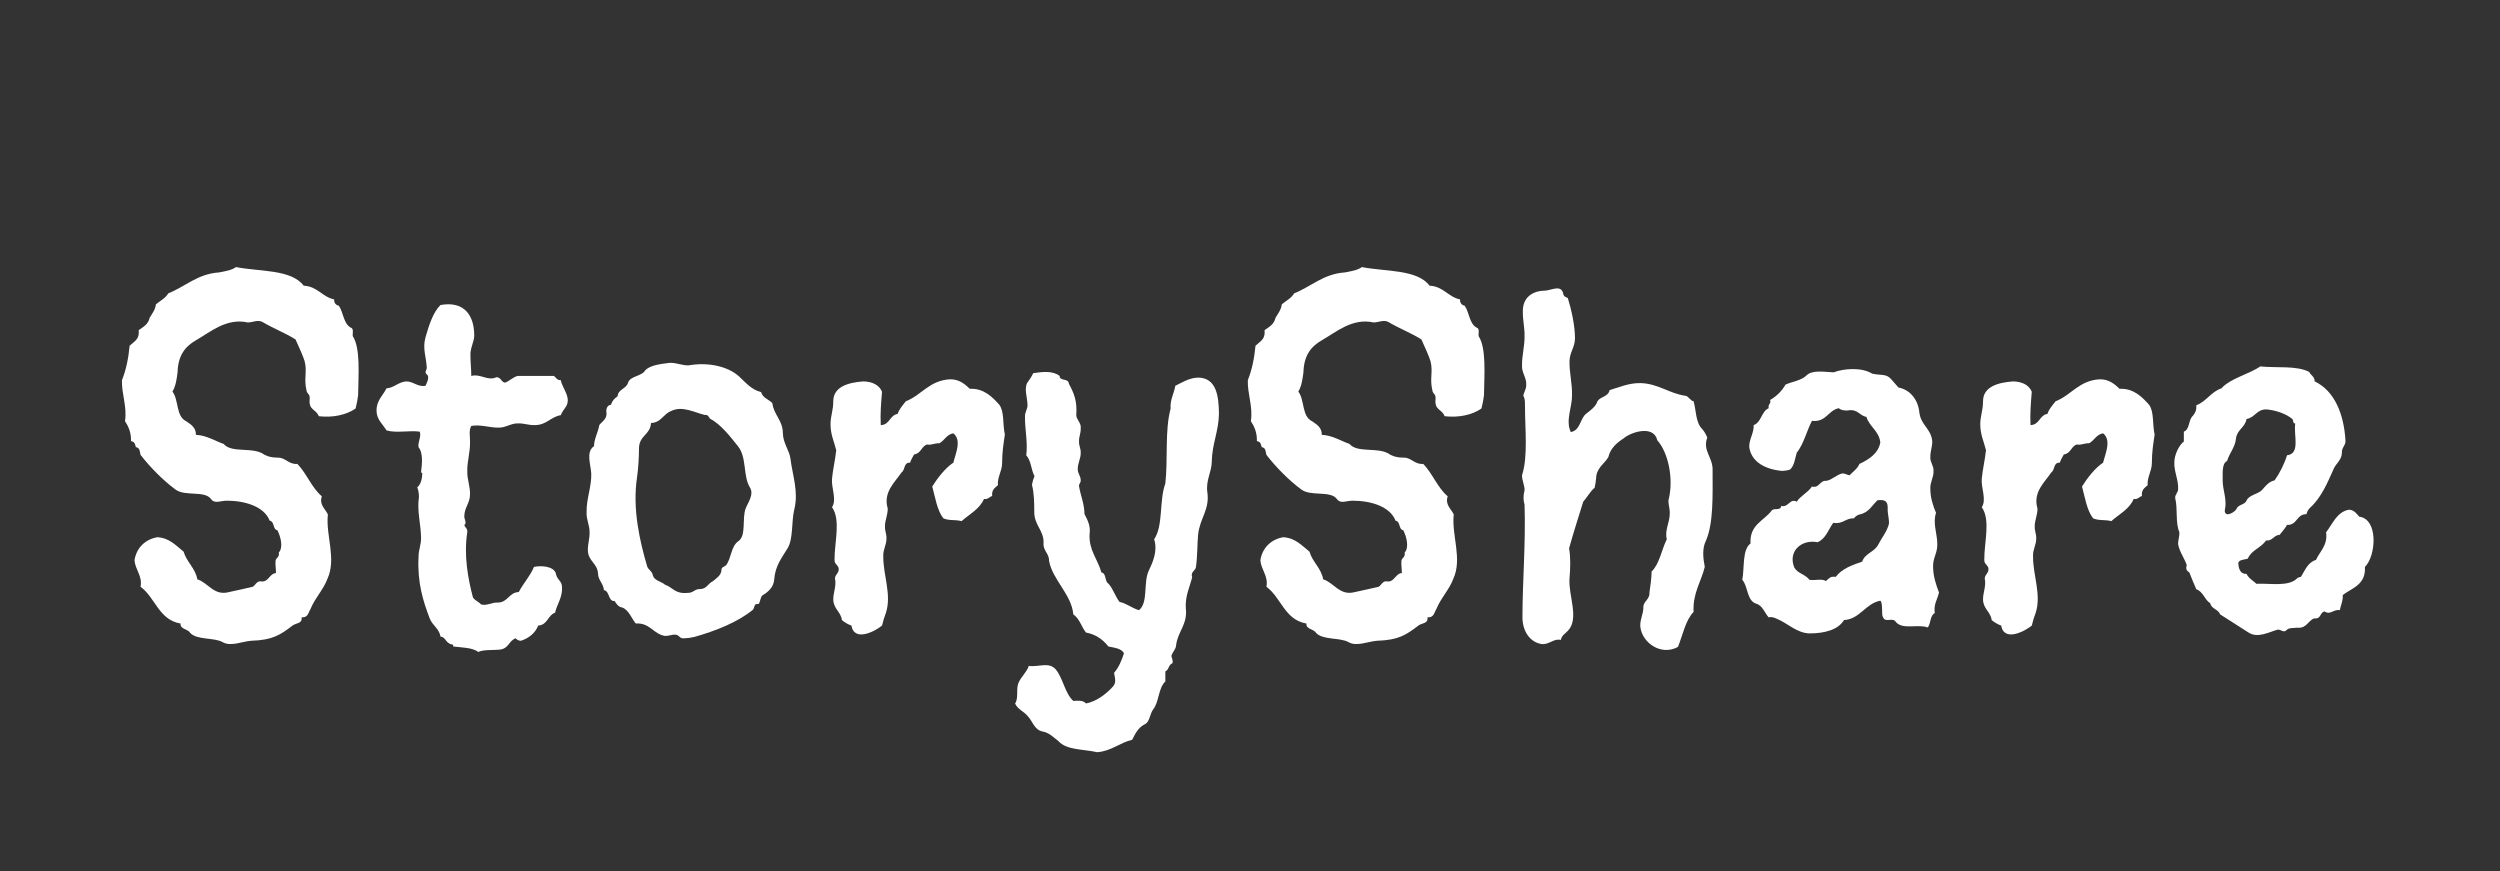 <svg xmlns="http://www.w3.org/2000/svg" xmlns:xlink="http://www.w3.org/1999/xlink" xmlns:lucid="lucid" width="462" height="161"><rect width="100%" height="100%" fill="#333333" stroke="none"/><g transform="translate(1699.701 20)" lucid:page-tab-id="0_0"><path d="M-1600 0h260v120h-260z" stroke="#000" stroke-opacity="0" stroke-width="4" fill="#fff" fill-opacity="0"/><use xlink:href="#a" transform="matrix(1,0,0,1,-1595,5) translate(-84.701 90.061)"/><defs><path fill="#fff" d="M72-866c10-61-15-117-13-176 17-42 28-93 33-148 21-20 43-27 39-67 20-14 41-25 47-53 10-18 24-33 27-58 18-15 41-26 53-47 71-28 126-84 218-90 27-5 56-10 73-23 102 20 238 9 291 80 60 3 79 48 131 59-1 15 8 25 20 27 20 29 20 77 51 94 15 4 7 26 9 37 34 52 24 167 23 253-2 19-6 39-11 58-39 27-96 40-158 33-13-33-45-24-39-76 1-21-12-19-14-36-12-51 4-79-8-125-5-18-27-67-39-93-44-28-97-48-142-75-21-11-41 2-63 2-92-20-159 40-222 76-49 28-78 67-80 139-4 31-8 59-22 82 28 36 14 107 60 128 19 14 41 25 41 58 46 2 83 27 119 39 35 42 129 10 176 47 17 8 32 12 59 12 30 0 46 30 82 27 40 41 61 102 105 139-12 37 15 54 26 78-10 90 38 190-2 277-17 46-52 80-72 128-10 16-11 40-39 37 4 28-23 24-38 35-55 42-87 63-179 66-38 3-88 26-122 6-37-21-110-8-140-40-9-17-44-15-41-40-94-16-108-111-172-158 9-46-23-73-26-114 8-53 46-90 98-99 53 3 81 37 113 62 13 45 50 70 59 119 46 14 71 72 135 55 31-7 75-16 103-23 12-6 17-27 37-23 31 4 35-34 63-36 0-17-3-34-2-52 2-15 18-15 14-36 21-23 7-71-6-96-21-4-11-37-33-41-24-62-108-86-184-86-29 0-52 15-68-7-28-38-111-10-153-41-54-40-110-97-150-149-4-13-2-31-20-33-5-14-4-23-21-26 1-37-11-63-26-86" id="b"/><path fill="#fff" d="M889-1149c8 42 55 85 21 131-8 11-16 22-21 35-49 8-67 48-125 47-26 1-50-9-76-8-34-2-61 22-96 20-42 0-84-16-127-8-13 22-5 49-6 78 1 46-14 91-13 137-1 38 14 71 13 109 0 42-26 61-27 102-2 14 14 35 0 43 3 13 16 16 14 35-17 108 3 219 27 309 10 15 27 20 39 33 27 7 49-10 76-9 51 1 54-48 102-50 21-41 54-75 72-119 31-7 94-5 104 32 5 31 31 33 29 70 1 44-25 78-33 115-35 12-35 58-80 61-14 36-45 60-82 72-9 0-21-5-24-12-35 12-32 50-78 54-27 3-77-1-100 11-26-21-79-21-119-26 4-15-14-7-19-15-16-7-19-30-41-32-6-38-38-52-51-86-31-81-59-169-53-289-1-33 13-61 12-94-1-66-20-125-10-193 0-17-3-32-8-45 16-13 23-39 24-66l-6-6c5-40 10-93-12-118-4-27 14-47 6-74-50-7-112 8-158-6-16-28-47-51-47-93-1-48 31-73 47-106 37-3 56-30 93-33 33-1 54 27 92 21 6-14 23-44 4-56-9-11 2-18 2-30-2-49-21-91-6-144 16-56 36-119 71-153 110-20 160 46 160 145 0 28-21 63-18 96 0 30 4 65 4 95 43-12 79 26 119 6 22 0 22 23 41 26 21-8 36-25 59-32h172c11 7 14 21 33 20" id="c"/><path fill="#fff" d="M1044-776c10 80 39 155 18 240-14 55-4 140-32 184-26 44-58 81-63 147-3 38-28 59-56 76-11 11-9 29-18 41-24-4-17 15-27 27C794-2 690 39 588 68c-18 4-34 6-45 6-27 4-23-16-45-17-17-1-32 7-49 6-55-9-71-63-138-59-21-24-32-64-65-76-17-2-27-17-35-30-32 2-23-48-51-52-2-31-28-47-28-80-4-48-47-58-48-108-1-30 9-56 8-86 1-32-16-61-14-94-2-63 24-122 22-185-3-44-26-103 13-129 0-33 20-68 25-100 13-17 38-29 34-60-3-16 4-35 21-36 9-24 16-28 32-41 1-32 41-35 49-63 10-34 66-30 82-60 24-24 73-30 117-35 30-1 58 13 88 12 98-17 191 7 241 54 31 29 57 61 103 73 7 27 36 34 53 52 7 56 50 82 50 143 1 48 31 80 36 121zM557-141c27 1 32-19 59-18 32-1 36-26 60-37 18-15 37-26 41-51-3-16 15-18 22-25 25-33 23-90 58-114 39-26 16-108 35-156 11-28 40-65 20-98-34-55-14-143-57-196-37-46-80-103-133-131-5-8-9-19-24-17-48-11-107-46-161-18-36 14-47 55-94 56-3 57-57 58-57 122 0 39-3 93-9 134-23 151 13 305 48 424 7 18 24 22 27 43 8 25 39 27 57 43 39 14 47 45 108 39" id="d"/><path fill="#fff" d="M109-547c24-36-4-91 0-135 4-43 15-88 20-135-9-38-28-76-27-125 0-36 13-64 13-107 0-70 73-89 143-94 42 1 75 17 88 49-4 50-9 102-6 158 43-1 42-47 80-53 8-24 25-42 39-60 75-29 112-100 211-104 42 0 69 23 92 45 67-3 108 40 140 76 24 33 15 90 26 141-6 42-13 82-13 135 0 38-23 66-20 105-16 14-30 22-27 51-16 5-18 17-39 14-21 49-69 72-106 105-31-8-58-1-86-13-30-37-39-100-53-151 24-39 62-88 100-113 10-42 41-106 0-139-32 5-42 34-66 47-23-1-36 10-59 6-27 9-28 43-61 47-6 12-15 25-19 39-32-1-21 32-41 47-30 45-88 93-65 170 1 29-14 58-13 86-1 19 8 37 7 56 1 29-17 54-15 84-1 91 41 183 12 270-7 18-13 38-18 59-31 26-131 80-145 0-17-6-32-15-45-26-5-40-41-53-41-99 0-32 16-64 8-98 1-20 18-24 18-45-1-19-21-22-20-43-1-82 31-189-12-250" id="e"/><path fill="#fff" d="M899-1161c83 3 95 85 96 170-1 85-33 144-34 229-1 49-29 89-21 144 12 84-36 122-44 203-4 48-3 104-10 151-2 19-27 23-18 49-11 45-34 90-30 147 9 77-38 109-46 175-1 19-16 31-22 49 0 13 10 23 4 37-19 7-15 30-33 38v48c-34 31-29 98-59 134-15 22-15 58-39 69-29 14-45 44-59 73-59 14-99 54-166 59-64-15-146-9-184-53-23-17-42-39-74-45-40-7-48-50-72-74-17-21-48-32-59-59 18-24 3-71 17-99 13-30 37-47 48-79 44 7 96-21 128 17 34 41 44 115 83 149 23-1 46-4 60 12 49-9 94-44 123-75 23-22 15-41 10-70 22-25 36-58 47-93-12-23-46-26-74-32-28-36-63-58-106-66-23-29-29-64-60-86-8-94-99-164-115-254 1-36-30-47-26-86 1-59-44-82-44-145 0-44-1-91-11-129 3-16 6-27 12-41-16-30-16-74-39-99 8-61-7-122-6-184-1-20 13-36 12-55-1-38-20-83 4-112 8-11 16-23 23-38 45-7 93-12 125 13 1 27 42 9 44 37 23 43 40 80 35 149 0 20 25 38 21 63 1 22-9 40-8 62-1 19 9 34 8 53 1 27-15 51-14 78-1 19 15 34 14 53 1 11-9 16-8 27 7 45 25 81 26 133 13 25 30 55 24 95-4 76 39 119 56 181 25 5 14 41 33 53 23 25 32 60 53 87 34 7 60 30 92 39 45-35 20-130 46-186 19-40 44-94 26-150 44-64 23-182 53-264 13-115-3-251 25-355-4-40 17-73 22-108 31-15 67-39 111-39" id="f"/><path fill="#fff" d="M987-877c-24 63 28 94 25 157 0 116 5 249-32 333-18 35-13 83-5 123-17 69-58 126-53 213-39 41-51 109-74 166-80 44-168-19-178-92-5-35 16-64 14-101 4-26 31-33 29-66 4-29 10-67 10-98 38-37 47-103 72-153-11-44 15-81 14-123 1-22-7-40-6-62 26-100-1-226-53-284-16-71-117-42-156-12-33 22-66 48-76 92-19 32-57 51-58 101-1 15-4 29-7 44-22 18-35 45-54 66-22 72-47 148-67 221 8 46 6 94 2 143-6 81 48 190-8 248-13 14-29 21-33 43-33-8-53 21-88 20-61-8-94-65-94-127 0-168 16-351 10-534-7-23-6-45 0-68 1-23-13-48-12-71 29-91 14-216 14-330 0-19 0-34-8-47 3-18 15-32 14-53 2-31-22-58-20-89-1-47 13-94 12-141 1-39-9-76-8-115-2-66 44-100 106-100 33-3 78-31 86 18 3 10 12 13 21 17 16 51 34 130 34 190 0 43-25 66-26 109-1 54 13 106 12 160 1 59-32 120-6 176 46-8 43-63 73-87 21-17 45-32 54-60 15-22 51-20 57-52 44-12 90-34 146-33 84 2 138 50 213 60 13 0 26 26 39 26 13 46 9 101 42 133 10 12 17 25 23 39" id="g"/><path fill="#fff" d="M965-268c0 48 14 88 28 125-7 34-26 54-20 98-23 11-18 49-33 68C894 5 820 36 788-4c-14-23-50 7-60-22-9-9 1-66-13-78-71 14-96 87-172 92-28 46-92 63-162 63-60 0-108-50-156-69-16-8-29-10-39-7-20-22-28-56-60-65-44-15-37-81-65-113 11-57-1-143 39-172-5-90 63-106 101-157 13-13 40 4 45-21 34 9 41-38 73-20 19-29 53-43 72-72 36 10 35-30 70-27 27-6 47-29 74-35 13 0 23 7 34 9 17-18 37-30 47-54 43-20 90-49 99-102-6-54-52-75-66-121-33-5-41-40-90-30-17 0-31-2-41-11-52 11-58 67-127 60-26 50-38 108-72 151-9 30-11 61-32 80-13 4-27 6-41 6-74-8-141-40-152-112-2-36 23-68 21-105 37-13 36-65 71-80-4-22 13-19 7-39 31-18 55-42 73-73 34-15 75-19 100-44 27-26 83-16 128-14 50-19 134-24 182 6 42 10 66-1 90 26 7 8 19 21 35 40 57 11 93 59 99 118 7 61 56 77 61 136 1 26-10 50-9 76-2 23 17 42 15 65 2 30-17 54-15 84 0 44 13 82 27 115-17 49 7 101 6 151 0 40-20 61-20 101zm-508 71c17-13 18-23 47-20 28-38 78-56 125-72 14-41 58-44 77-82 15-30 42-62 50-98 1-26-7-46-6-72 1-34-12-43-48-39-26 24-42 59-84 67-11 3-21 9-28 19-40-2-52 29-98 21-23 32-35 75-74 92-77-15-141 43-111 119 16 30 52 32 72 59 24 5 60-7 78 6" id="h"/><path fill="#fff" d="M950-502c92 11 80 187 27 238 5 84-59 99-105 133 2 29-10 49-14 72-29-6-45 25-72 6-24 5-15 37-49 33-30 10-36 49-81 44-19 2-40 0-50 11-13 15-26-2-41-2-40 10-96 44-141 13-43-27-91-58-133-85-9-25-41-25-47-53-27-16-33-55-66-66-12-26-22-53-33-80-11-6-19-16-12-34-10-31-35-64-41-99-1-20 7-38 6-57-20-46-7-112-20-162-2-16 15-28 14-43 2-43-20-84-18-127 0-36 23-82 45-98v-47c29-10 21-57 43-75 10-13 18-26 16-50 48-18 70-64 119-80 41-47 133-68 184-104 78 8 172-5 232 26 7 16 26 22 26 45 93 44 139 153 146 283 0 22-19 31-17 55-1 33-25 49-37 72-31 69-59 138-112 187-10 9-16 19-19 32-48 0-43 53-92 51-11 19-22 30-35 47-28 1-33 30-65 27-23 35-69 45-86 86-15 5-41 4-45 20 1 26 9 54 39 52 10 21 31 32 47 47 68-3 153 15 193-26 5-4 11-6 18-7 19-31 33-69 71-80 18-40 57-70 48-131 30-38 51-97 108-107 24 0 38 20 49 33zM608-793c65-7 30-96 39-151-12 2-8-14-14-21-27-23-76-41-119-45-49-4-57 39-98 45-6 40-45 50-50 93-4 42-31 68-42 106-26 13-20 57-21 94 1 49 22 90 10 140-1 38 50 8 56-8 8-20 39-18 47-38 12-28 55-30 74-51 16-18 31-39 59-45 23-32 46-77 59-119" id="i"/><g id="a"><use transform="matrix(0.043,0,0,0.043,0,0)" xlink:href="#b"/><use transform="matrix(0.039,0,0,0.039,48.958,0)" xlink:href="#c"/><use transform="matrix(0.039,0,0,0.039,85.365,0)" xlink:href="#d"/><use transform="matrix(0.039,0,0,0.039,129.505,0)" xlink:href="#e"/><use transform="matrix(0.039,0,0,0.039,166.458,0)" xlink:href="#f"/><use transform="matrix(0.043,0,0,0.043,208.06,0)" xlink:href="#b"/><use transform="matrix(0.039,0,0,0.039,257.018,0)" xlink:href="#g"/><use transform="matrix(0.039,0,0,0.039,299.596,0)" xlink:href="#h"/><use transform="matrix(0.039,0,0,0.039,341.979,0)" xlink:href="#e"/><use transform="matrix(0.039,0,0,0.039,378.932,0)" xlink:href="#i"/></g></defs></g></svg>